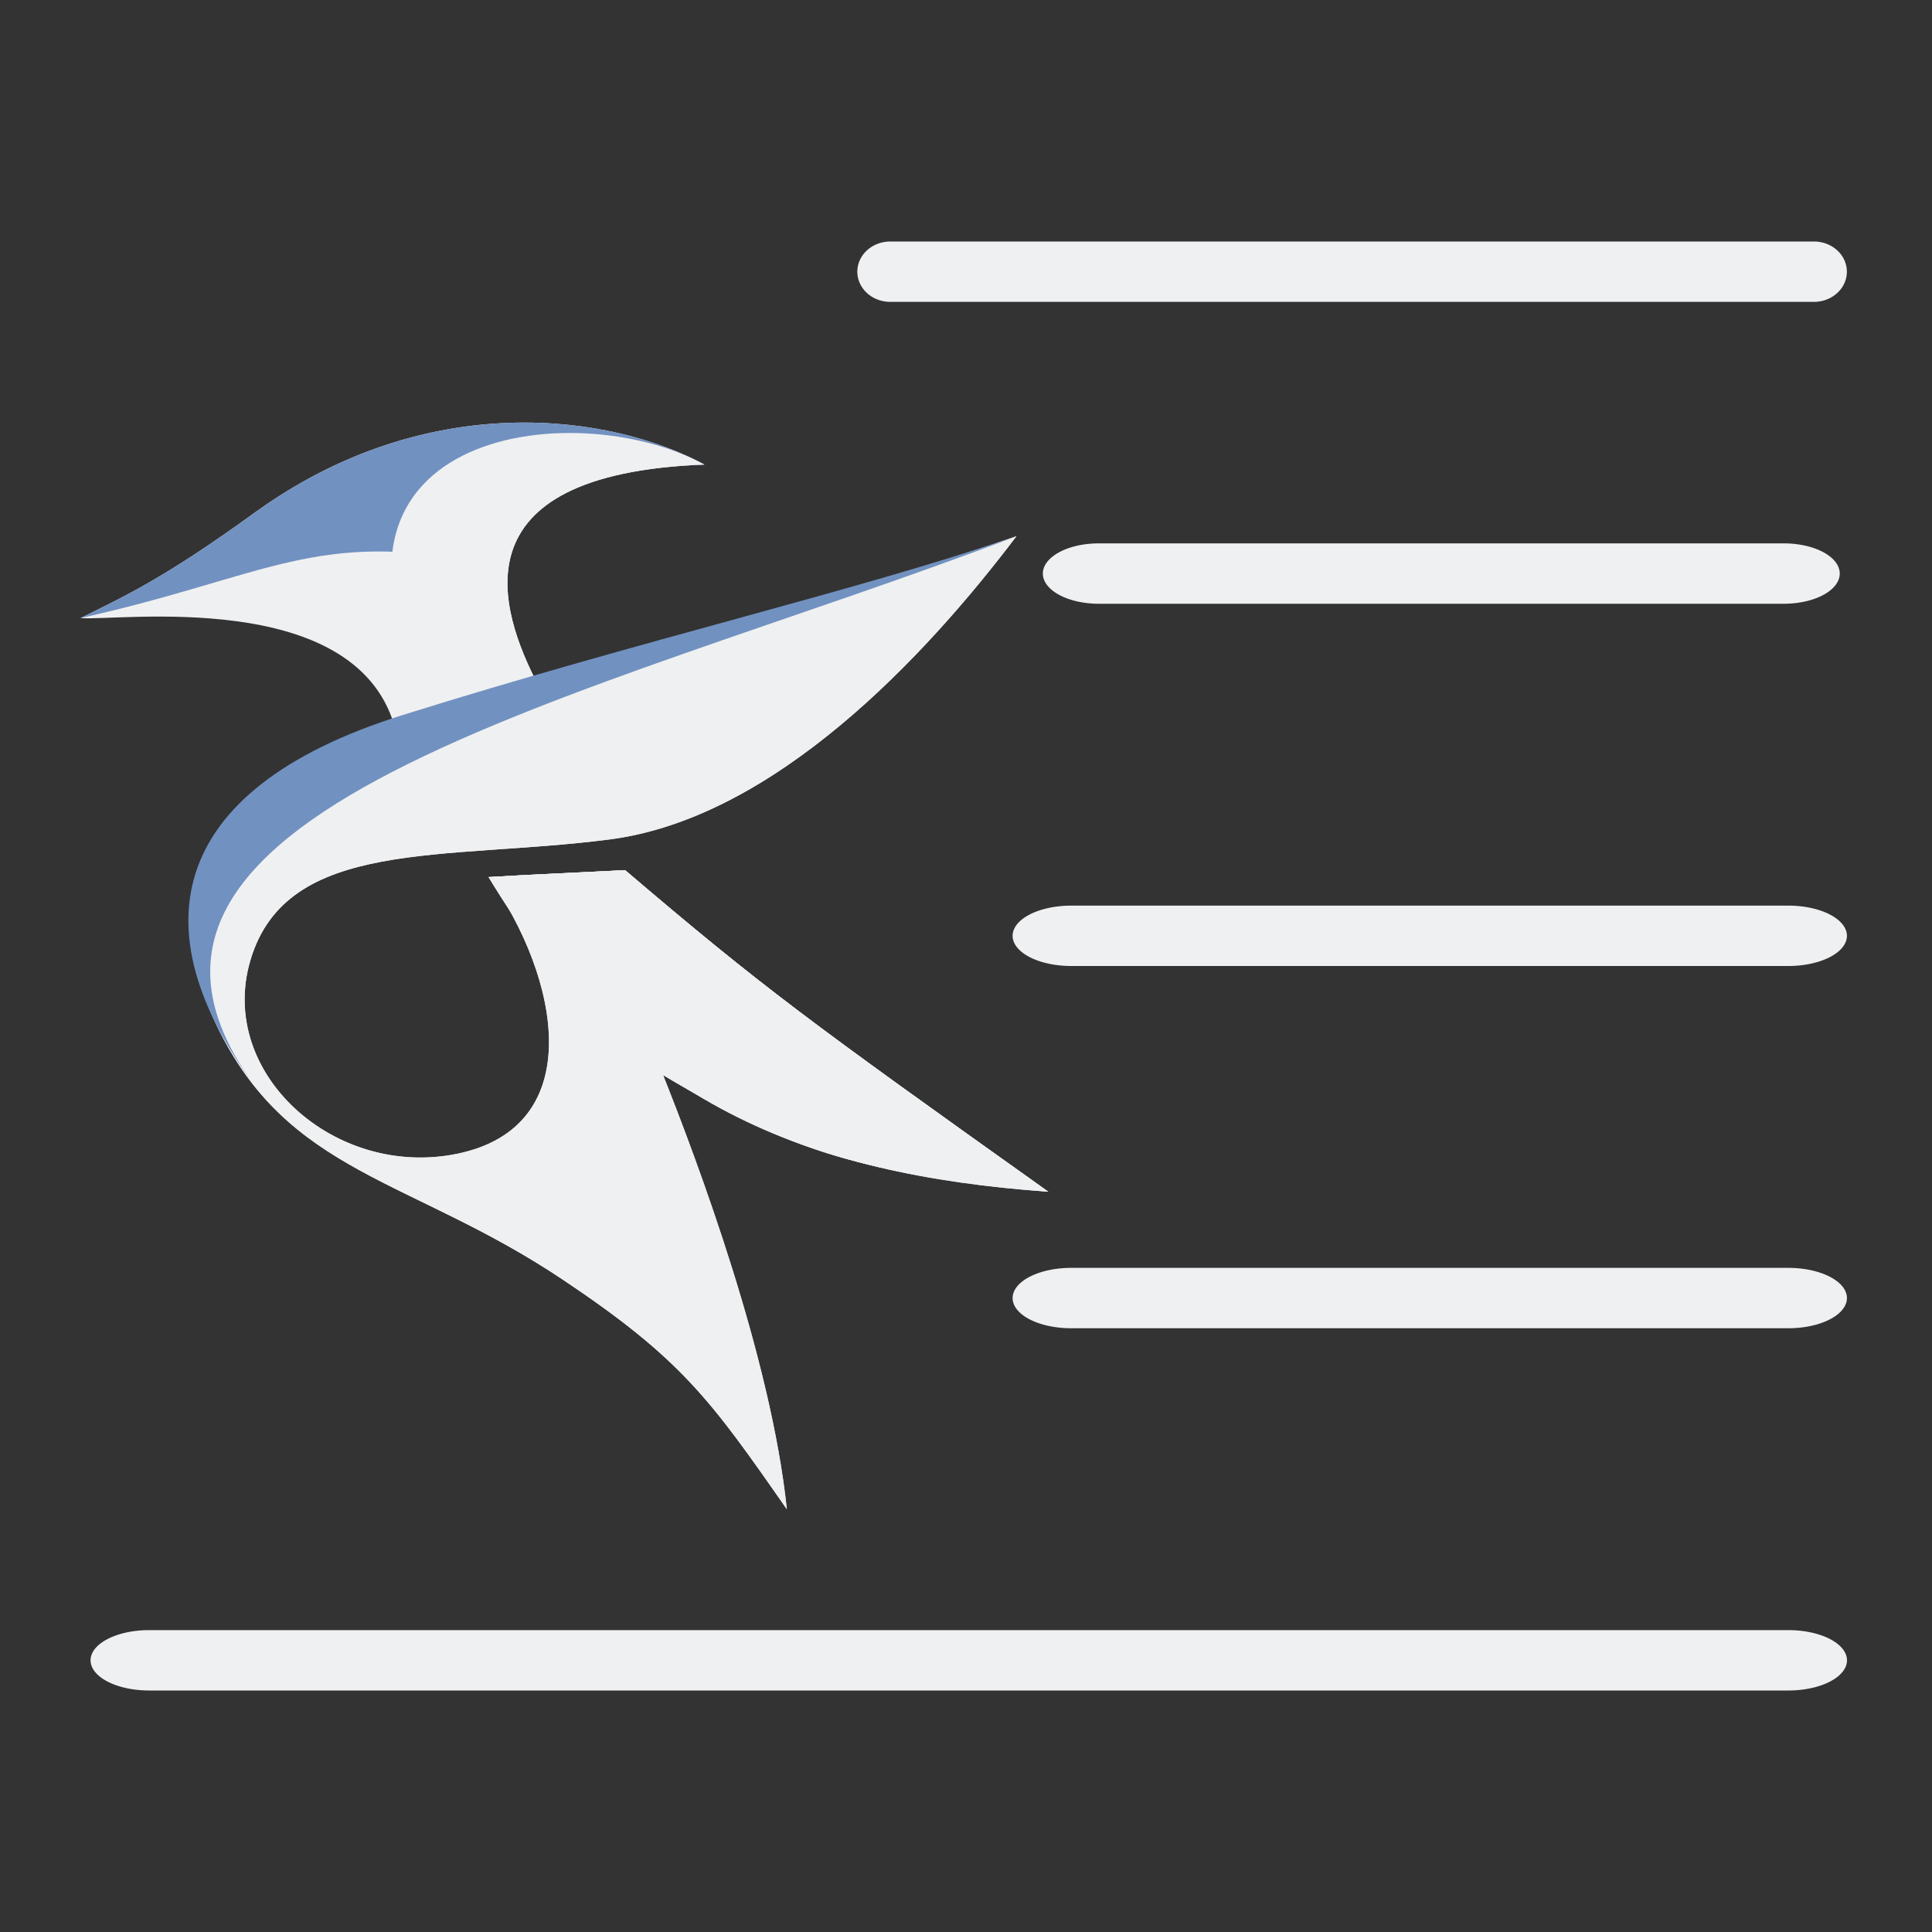<?xml version="1.0" encoding="UTF-8" standalone="no"?>
<svg
   width="32"
   height="32"
   version="1"
   id="svg12"
   sodipodi:docname="kate.svg"
   inkscape:version="1.1.2 (0a00cf5339, 2022-02-04)"
   xmlns:inkscape="http://www.inkscape.org/namespaces/inkscape"
   xmlns:sodipodi="http://sodipodi.sourceforge.net/DTD/sodipodi-0.dtd"
   xmlns="http://www.w3.org/2000/svg"
   xmlns:svg="http://www.w3.org/2000/svg"
   xmlns:rdf="http://www.w3.org/1999/02/22-rdf-syntax-ns#"
   xmlns:cc="http://creativecommons.org/ns#"
   xmlns:dc="http://purl.org/dc/elements/1.1/">
  <rect width="100%" height="100%" fill="#333333" stroke="none"/>
  <g
     id="22-22-kate"
     transform="translate(32,10)">
    <rect
       style="opacity:0.001"
       width="22"
       height="22"
       x="0"
       y="0"
       id="rect2" />
    <path
       style="fill:#eff0f1;fill-opacity:1;stroke:none;stroke-width:0.038;stroke-linecap:butt;stroke-linejoin:miter;stroke-miterlimit:4;stroke-dasharray:none;stroke-opacity:1"
       d="M 4.529,8.438 C 4.064,6.895 1.439,7.269 1,7.236 1.493,6.991 1.938,6.79 2.953,6.054 4.909,4.637 6.98,4.946 8.017,5.509 5.182,5.617 5.722,7.162 6.14,7.975 5.609,8.13 4.77,8.363 4.529,8.438 Z"
       id="path905-3-3"
       inkscape:connector-curvature="0" />
    <path
       sodipodi:nodetypes="cssscccccsssc"
       inkscape:connector-curvature="0"
       id="path907-6-6"
       d="m 11.528,6.315 c -1.021,1.349 -2.719,3.171 -4.576,3.411 -1.858,0.24 -3.629,-0.026 -4.039,1.358 -0.378,1.274 0.951,2.464 2.329,2.177 1.472,-0.306 1.154,-1.975 0.349,-3.112 0.612,-0.035 0.498,-0.026 1.535,-0.078 1.546,1.318 2.059,1.694 4.76,3.617 C 9.804,13.47 9.046,13.269 7.553,12.376 7.94,13.347 8.767,15.551 8.946,17.26 8.085,16.023 7.758,15.568 6.424,14.676 4.714,13.532 3.33,13.493 2.528,11.809 1.729,10.128 2.787,8.917 4.681,8.392 7.387,7.643 9.719,6.932 11.528,6.315 Z"
       style="fill:#e6e6e6;fill-opacity:1;stroke:none;stroke-width:0.038;stroke-linecap:butt;stroke-linejoin:miter;stroke-miterlimit:4;stroke-dasharray:none;stroke-opacity:1" />
    <path
       sodipodi:nodetypes="cccc"
       inkscape:connector-curvature="0"
       id="path909-7-7"
       d="m 5.59,10.149 c 0.612,-0.035 0.498,-0.026 1.535,-0.078 1.546,1.318 2.059,1.694 4.76,3.617 C 9.17,13.493 7.116,12.693 5.59,10.149 Z"
       style="fill:#e6e6e6;fill-opacity:1;stroke:none;stroke-width:0.038;stroke-linecap:butt;stroke-linejoin:miter;stroke-miterlimit:4;stroke-dasharray:none;stroke-opacity:1" />
    <path
       style="fill:#eff0f1;fill-opacity:1;stroke:none;stroke-width:0.038;stroke-linecap:butt;stroke-linejoin:miter;stroke-miterlimit:4;stroke-dasharray:none;stroke-opacity:1"
       d="m 11.528,6.315 c -1.021,1.349 -2.719,3.171 -4.576,3.411 -1.858,0.24 -3.629,-0.026 -4.039,1.358 -0.378,1.274 0.951,2.464 2.329,2.177 1.472,-0.306 1.154,-1.975 0.349,-3.112 0.612,-0.035 0.498,-0.026 1.535,-0.078 1.546,1.318 2.059,1.694 4.76,3.617 C 9.804,13.47 9.046,13.269 7.553,12.376 7.94,13.347 8.767,15.551 8.946,17.26 8.085,16.023 7.758,15.568 6.424,14.676 4.714,13.532 3.33,13.493 2.528,11.809 1.729,10.128 2.787,8.917 4.681,8.392 7.387,7.643 9.719,6.932 11.528,6.315 Z"
       id="path911-53-5"
       inkscape:connector-curvature="0"
       sodipodi:nodetypes="cssscccccsssc" />
    <path
       style="fill:#eff0f1;fill-opacity:1;stroke:none;stroke-width:0.038;stroke-linecap:butt;stroke-linejoin:miter;stroke-miterlimit:4;stroke-dasharray:none;stroke-opacity:1"
       d="m 5.59,10.149 c 0.612,-0.035 0.498,-0.026 1.535,-0.078 1.546,1.318 2.059,1.694 4.76,3.617 C 9.17,13.493 7.116,12.693 5.59,10.149 Z"
       id="path913-5-3"
       inkscape:connector-curvature="0"
       sodipodi:nodetypes="cccc" />
    <path
       sodipodi:nodetypes="ccccc"
       inkscape:connector-curvature="0"
       id="path915-6-5"
       d="M 1,7.236 C 1.493,6.991 1.938,6.79 2.953,6.054 4.909,4.637 6.98,4.946 8.017,5.509 5.182,5.617 5.547,6.182 5.537,6.625 3.653,6.228 3.103,6.768 1,7.236 Z"
       style="fill:#7191c1;fill-opacity:1;stroke:none;stroke-width:0.038;stroke-linecap:butt;stroke-linejoin:miter;stroke-miterlimit:4;stroke-dasharray:none;stroke-opacity:1" />
    <path
       inkscape:connector-curvature="0"
       id="path917-2-6"
       d="M 8.017,5.509 C 5.182,5.617 5.722,7.162 6.14,7.975 5.809,8.072 5.45,8.181 5.008,8.298 3.223,5.118 6.561,4.705 8.017,5.509 Z"
       style="fill:#eff0f1;fill-opacity:1;stroke:none;stroke-width:0.038;stroke-linecap:butt;stroke-linejoin:miter;stroke-miterlimit:4;stroke-dasharray:none;stroke-opacity:1"
       sodipodi:nodetypes="cccc" />
    <path
       sodipodi:nodetypes="cscc"
       style="fill:#7191c1;fill-opacity:1;stroke:none;stroke-width:0.038;stroke-linecap:butt;stroke-linejoin:miter;stroke-miterlimit:4;stroke-dasharray:none;stroke-opacity:1"
       d="M 3.039,12.601 C 1.651,10.814 1.907,9.177 4.624,8.326 7.305,7.486 9.719,6.932 11.528,6.315 6.648,8.174 0.538,9.417 3.039,12.601 Z"
       id="path919-9-2"
       inkscape:connector-curvature="0" />
    <path
       d="m 10.109,4 h 10.389 a 0.371,0.5 0 0 0 0,-1 H 10.109 a 0.371,0.5 0 0 0 0,1 z"
       id="path4-9"
       style="fill:#eff0f1;fill-opacity:1;stroke-width:0.215" />
    <path
       d="m 20.211,7 h -8.067 a 0.659,0.5 0 0 0 0,1 h 8.067 a 0.659,0.5 0 0 0 0,-1 z"
       id="path6-1"
       style="fill:#eff0f1;fill-opacity:1;stroke-width:0.287" />
    <path
       d="m 20.211,11 h -8.067 a 0.659,0.5 0 0 0 0,1 h 8.067 a 0.659,0.5 0 0 0 0,-1 z"
       id="path8-2"
       style="fill:#eff0f1;fill-opacity:1;stroke-width:0.287" />
    <path
       d="m 20.211,15 h -8.067 a 0.659,0.5 0 0 0 0,1 h 8.067 a 0.659,0.5 0 0 0 0,-1 z"
       id="path10-7"
       style="fill:#eff0f1;fill-opacity:1;stroke-width:0.287" />
    <path
       d="M 20.211,18 H 1.772 a 0.659,0.5 0 0 0 0,1 h 18.439 a 0.659,0.5 0 0 0 0,-1 z"
       id="path12-0"
       style="fill:#eff0f1;fill-opacity:1;stroke-width:0.287" />
  </g>
  <defs
     id="defs16" />
  <sodipodi:namedview
     pagecolor="#ffffff"
     bordercolor="#000000"
     borderopacity="1"
     objecttolerance="10"
     gridtolerance="10"
     guidetolerance="10"
     inkscape:pageopacity="0"
     inkscape:pageshadow="2"
     inkscape:window-width="1920"
     inkscape:window-height="1011"
     id="namedview14"
     showgrid="false"
     inkscape:zoom="6.9384853"
     inkscape:cx="23.564221"
     inkscape:cy="25.149581"
     inkscape:window-x="0"
     inkscape:window-y="0"
     inkscape:window-maximized="1"
     inkscape:current-layer="svg12"
     inkscape:document-rotation="0"
     inkscape:showpageshadow="false"
     inkscape:lockguides="false"
     inkscape:pagecheckerboard="0">
    <inkscape:grid
       type="xygrid"
       id="grid1003"
       originx="0"
       originy="0" />
  </sodipodi:namedview>
  <g
     id="kate">
    <rect
       style="opacity:0.001"
       width="32"
       height="32"
       x="0"
       y="0"
       id="rect7" />
    <path
       style="fill:#eff0f1;fill-opacity:1;stroke:none;stroke-width:0.057;stroke-linecap:butt;stroke-linejoin:miter;stroke-miterlimit:4;stroke-dasharray:none;stroke-opacity:1"
       d="M 6.529,12.007 C 5.845,9.736 1.979,10.287 1.333,10.238 2.058,9.878 2.714,9.581 4.209,8.498 7.089,6.411 10.139,6.866 11.666,7.695 7.491,7.853 8.287,10.128 8.902,11.327 8.119,11.554 6.885,11.897 6.529,12.007 Z"
       id="path905-3"
       inkscape:connector-curvature="0" />
    <path
       sodipodi:nodetypes="cssscccccsssc"
       inkscape:connector-curvature="0"
       id="path907-6"
       d="m 16.835,8.882 c -1.503,1.986 -4.003,4.669 -6.739,5.022 -2.736,0.353 -5.344,-0.038 -5.948,1.999 -0.556,1.876 1.4,3.628 3.43,3.206 2.168,-0.451 1.7,-2.908 0.514,-4.582 0.901,-0.052 0.733,-0.038 2.261,-0.115 2.277,1.941 3.032,2.494 7.009,5.326 C 14.297,19.417 13.181,19.122 10.983,17.807 11.552,19.237 12.77,22.481 13.033,24.999 11.765,23.177 11.285,22.507 9.319,21.193 6.802,19.509 4.763,19.452 3.583,16.971 2.406,14.496 3.964,12.712 6.753,11.94 10.739,10.837 14.173,9.79 16.835,8.882 Z"
       style="fill:#e6e6e6;fill-opacity:1;stroke:none;stroke-width:0.057;stroke-linecap:butt;stroke-linejoin:miter;stroke-miterlimit:4;stroke-dasharray:none;stroke-opacity:1" />
    <path
       sodipodi:nodetypes="cccc"
       inkscape:connector-curvature="0"
       id="path909-7"
       d="m 8.092,14.528 c 0.901,-0.052 0.733,-0.038 2.261,-0.115 2.277,1.941 3.032,2.494 7.009,5.326 C 13.364,19.452 10.339,18.273 8.092,14.527 Z"
       style="fill:#e6e6e6;fill-opacity:1;stroke:none;stroke-width:0.057;stroke-linecap:butt;stroke-linejoin:miter;stroke-miterlimit:4;stroke-dasharray:none;stroke-opacity:1" />
    <path
       style="fill:#eff0f1;fill-opacity:1;stroke:none;stroke-width:0.057;stroke-linecap:butt;stroke-linejoin:miter;stroke-miterlimit:4;stroke-dasharray:none;stroke-opacity:1"
       d="m 16.835,8.882 c -1.503,1.986 -4.003,4.669 -6.739,5.022 -2.736,0.353 -5.344,-0.038 -5.948,1.999 -0.556,1.876 1.4,3.628 3.43,3.206 2.168,-0.451 1.7,-2.908 0.514,-4.582 0.901,-0.052 0.733,-0.038 2.261,-0.115 2.277,1.941 3.032,2.494 7.009,5.326 C 14.297,19.417 13.181,19.122 10.983,17.807 11.552,19.237 12.77,22.481 13.033,24.999 11.765,23.177 11.285,22.507 9.319,21.193 6.802,19.509 4.763,19.452 3.583,16.971 2.406,14.496 3.964,12.712 6.753,11.94 10.739,10.837 14.173,9.79 16.835,8.882 Z"
       id="path911-53"
       inkscape:connector-curvature="0"
       sodipodi:nodetypes="cssscccccsssc" />
    <path
       style="fill:#eff0f1;fill-opacity:1;stroke:none;stroke-width:0.057;stroke-linecap:butt;stroke-linejoin:miter;stroke-miterlimit:4;stroke-dasharray:none;stroke-opacity:1"
       d="m 8.092,14.528 c 0.901,-0.052 0.733,-0.038 2.261,-0.115 2.277,1.941 3.032,2.494 7.009,5.326 C 13.364,19.452 10.339,18.273 8.092,14.527 Z"
       id="path913-5"
       inkscape:connector-curvature="0"
       sodipodi:nodetypes="cccc" />
    <path
       sodipodi:nodetypes="ccccc"
       inkscape:connector-curvature="0"
       id="path915-6"
       d="M 1.333,10.238 C 2.058,9.878 2.714,9.581 4.209,8.498 7.089,6.411 10.139,6.866 11.666,7.695 7.491,7.853 8.029,8.685 8.014,9.337 5.24,8.753 4.43,9.548 1.333,10.238 Z"
       style="fill:#7191c1;fill-opacity:1;stroke:none;stroke-width:0.057;stroke-linecap:butt;stroke-linejoin:miter;stroke-miterlimit:4;stroke-dasharray:none;stroke-opacity:1" />
    <path
       inkscape:connector-curvature="0"
       id="path917-2"
       d="M 11.666,7.695 C 7.491,7.853 8.287,10.128 8.902,11.327 8.414,11.468 7.886,11.629 7.235,11.802 4.607,7.119 9.521,6.51 11.666,7.695 Z"
       style="fill:#eff0f1;fill-opacity:1;stroke:none;stroke-width:0.057;stroke-linecap:butt;stroke-linejoin:miter;stroke-miterlimit:4;stroke-dasharray:none;stroke-opacity:1"
       sodipodi:nodetypes="cccc" />
    <path
       sodipodi:nodetypes="cscc"
       style="fill:#7191c1;fill-opacity:1;stroke:none;stroke-width:0.057;stroke-linecap:butt;stroke-linejoin:miter;stroke-miterlimit:4;stroke-dasharray:none;stroke-opacity:1"
       d="M 4.335,18.138 C 2.292,15.507 2.669,13.096 6.67,11.843 10.618,10.606 14.173,9.79 16.835,8.882 9.65,11.62 0.652,13.449 4.335,18.138 Z"
       id="path919-9"
       inkscape:connector-curvature="0" />
    <path
       d="m 14.746,5 h 15.298 a 0.546,0.5 0 0 0 0,-1 H 14.746 a 0.546,0.5 0 0 0 0,1 z"
       id="path4"
       style="fill:#eff0f1;fill-opacity:1;stroke-width:0.261" />
    <path
       d="M 29.547,9 H 18.199 a 0.926,0.5 0 0 0 0,1 h 11.347 a 0.926,0.5 0 0 0 0,-1 z"
       id="path6"
       style="fill:#eff0f1;fill-opacity:1;stroke-width:0.34" />
    <path
       d="M 29.621,15 H 17.742 a 0.97,0.5 0 0 0 0,1 h 11.879 a 0.97,0.5 0 0 0 0,-1 z"
       id="path8"
       style="fill:#eff0f1;fill-opacity:1;stroke-width:0.348" />
    <path
       d="M 29.621,21 H 17.742 a 0.97,0.5 0 0 0 0,1 h 11.879 a 0.97,0.5 0 0 0 0,-1 z"
       id="path10"
       style="fill:#eff0f1;fill-opacity:1;stroke-width:0.348" />
    <path
       d="M 29.621,27 H 2.47 a 0.97,0.5 0 0 0 0,1 h 27.152 a 0.97,0.5 0 0 0 0,-1 z"
       id="path12"
       style="fill:#eff0f1;fill-opacity:1;stroke-width:0.348" />
  </g>
</svg>
